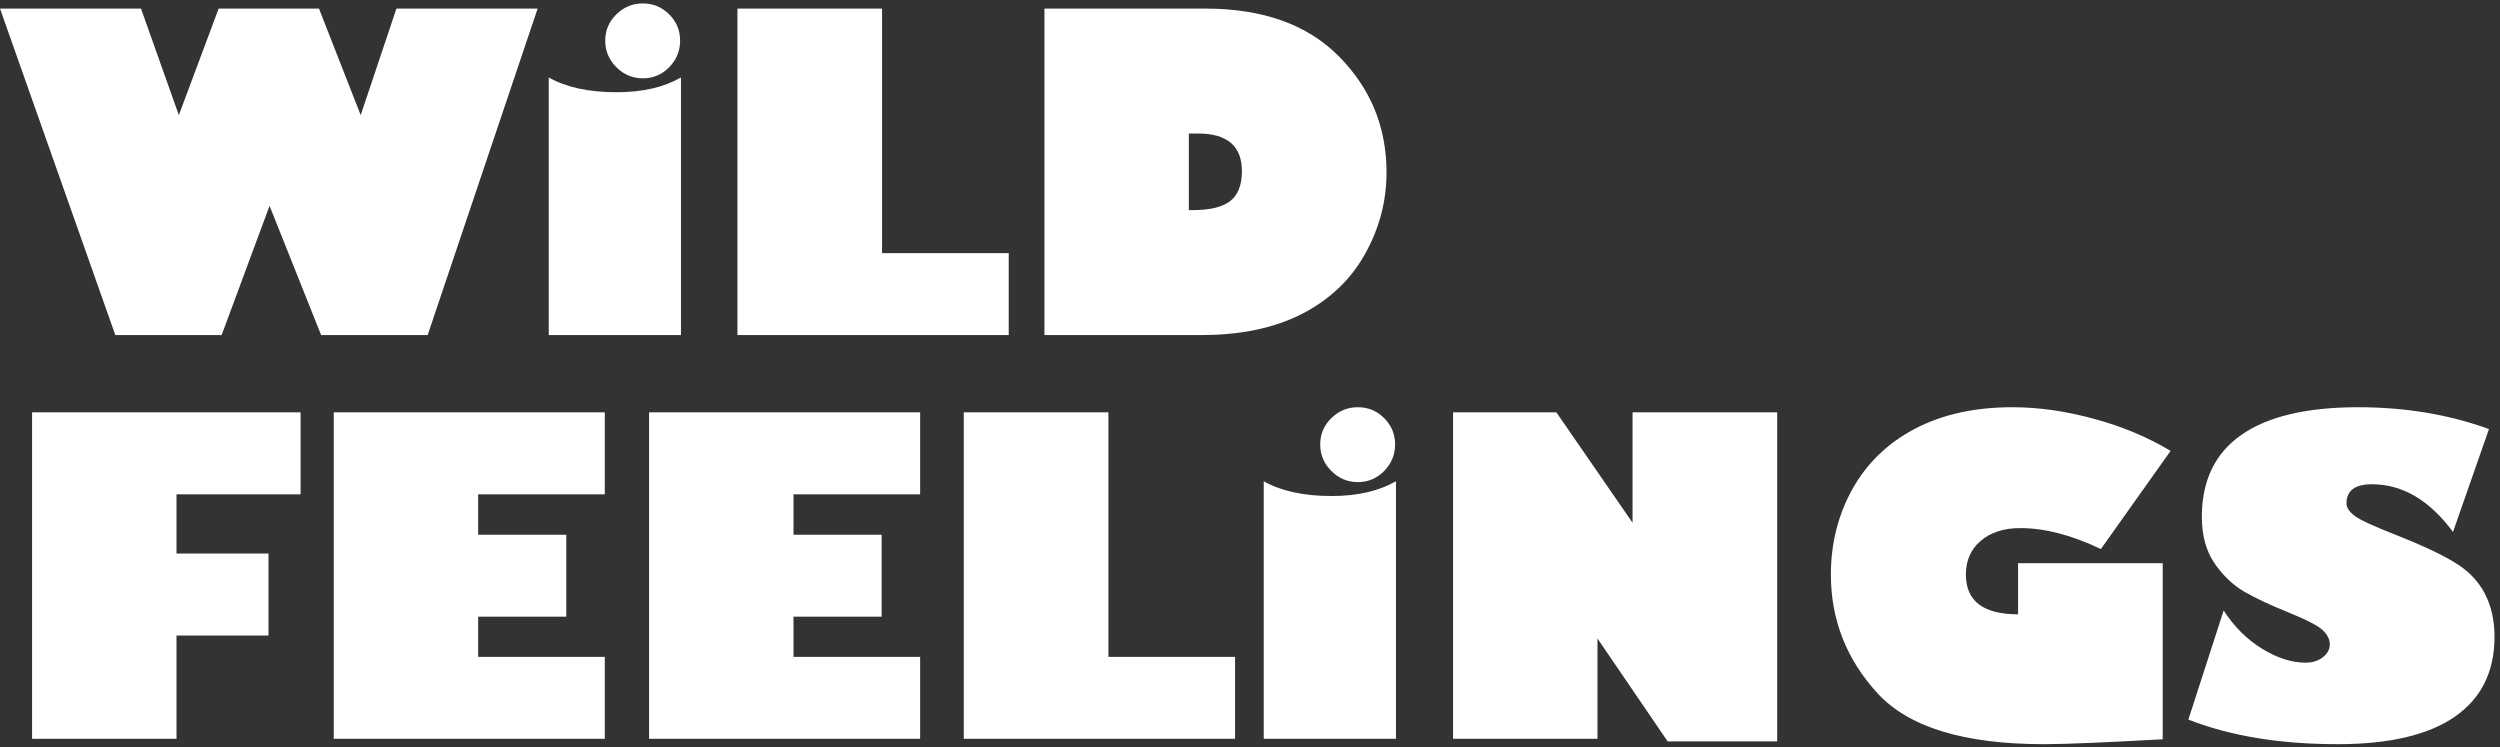 <svg width="291" height="87" viewBox="0 0 291 87" fill="none" xmlns="http://www.w3.org/2000/svg">
<rect x="0" y="0" width="291" height="87" fill="#333333" stroke="none"/>
<path d="M25.799 39H13.422L0 0.999H16.411L20.818 13.4L25.45 0.999H37.129L41.985 13.4L46.144 0.999H62.58L49.78 39H37.378L31.377 23.959L25.799 39ZM74.832 9.117C73.636 9.117 72.607 8.686 71.744 7.822C70.88 6.959 70.449 5.93 70.449 4.734C70.449 3.539 70.88 2.518 71.744 1.671C72.607 0.825 73.636 0.401 74.832 0.401C76.027 0.401 77.048 0.825 77.894 1.671C78.741 2.518 79.165 3.539 79.165 4.734C79.165 5.93 78.741 6.959 77.894 7.822C77.048 8.686 76.027 9.117 74.832 9.117ZM79.264 9.018V39H63.874V9.018C65.9 10.163 68.531 10.736 71.769 10.736C74.773 10.736 77.272 10.163 79.264 9.018ZM85.838 39V0.999H102.672V29.462H117.415V39H85.838ZM121.573 0.999H140.275C147.015 0.999 152.22 2.867 155.889 6.602C159.558 10.321 161.392 14.812 161.392 20.074C161.392 23.428 160.554 26.599 158.877 29.587C157.217 32.559 154.776 34.874 151.556 36.535C148.335 38.178 144.442 39 139.876 39H121.573V0.999ZM138.382 15.542V24.457H138.806C140.831 24.457 142.292 24.108 143.188 23.411C144.102 22.697 144.558 21.535 144.558 19.925C144.558 17.003 142.856 15.542 139.453 15.542H138.382ZM3.735 86V47.999H34.988V57.537H20.544V64.435H31.252V73.972H20.544V86H3.735ZM70.399 76.462V86H38.848V47.999H70.399V57.537H55.657V62.243H65.916V71.781H55.657V76.462H70.399ZM107.105 76.462V86H75.554V47.999H107.105V57.537H92.363V62.243H102.623V71.781H92.363V76.462H107.105ZM112.185 86V47.999H129.019V76.462H143.761V86H112.185ZM158.055 56.117C156.86 56.117 155.831 55.685 154.967 54.822C154.104 53.959 153.672 52.93 153.672 51.734C153.672 50.539 154.104 49.518 154.967 48.671C155.831 47.825 156.86 47.401 158.055 47.401C159.25 47.401 160.271 47.825 161.118 48.671C161.965 49.518 162.388 50.539 162.388 51.734C162.388 52.93 161.965 53.959 161.118 54.822C160.271 55.685 159.25 56.117 158.055 56.117ZM162.488 56.018V86H147.098V56.018C149.124 57.163 151.755 57.736 154.992 57.736C157.997 57.736 160.496 57.163 162.488 56.018ZM206.864 86.299H194.114L185.946 74.321V86H169.137V47.999H181.165L190.03 60.849V47.999H206.864V86.299ZM252.659 52.481L244.541 63.912C241.154 62.285 238.025 61.471 235.153 61.471C233.244 61.471 231.708 61.969 230.546 62.965C229.4 63.945 228.828 65.248 228.828 66.875C228.828 69.963 230.853 71.507 234.904 71.507V65.555H251.738V86.05C244.931 86.432 240.324 86.623 237.917 86.623C228.62 86.623 222.162 84.647 218.543 80.696C214.924 76.745 213.114 72.138 213.114 66.875C213.114 63.256 213.953 59.935 215.629 56.914C217.323 53.893 219.755 51.552 222.926 49.892C226.113 48.231 229.882 47.401 234.231 47.401C237.286 47.401 240.449 47.85 243.719 48.746C246.99 49.626 249.97 50.871 252.659 52.481ZM289.714 49.941L285.53 61.919C282.791 58.217 279.645 56.366 276.092 56.366C274.117 56.366 273.129 57.113 273.129 58.607C273.129 59.072 273.436 59.545 274.05 60.027C274.681 60.508 276.316 61.264 278.956 62.293C281.861 63.438 284.094 64.484 285.655 65.431C287.232 66.36 288.411 67.556 289.191 69.017C289.971 70.478 290.361 72.179 290.361 74.122C290.361 78.189 288.817 81.293 285.729 83.435C282.642 85.56 278.101 86.623 272.108 86.623C265.384 86.623 259.59 85.668 254.726 83.759L258.835 71.059C260.03 72.918 261.508 74.395 263.268 75.491C265.044 76.587 266.746 77.135 268.373 77.135C269.169 77.135 269.833 76.927 270.365 76.512C270.913 76.097 271.187 75.591 271.187 74.993C271.187 74.429 270.921 73.889 270.39 73.374C269.875 72.86 268.497 72.146 266.256 71.233C264.23 70.419 262.554 69.631 261.226 68.867C259.897 68.087 258.744 66.983 257.764 65.555C256.785 64.127 256.295 62.326 256.295 60.151C256.295 55.935 257.831 52.755 260.902 50.614C263.973 48.472 268.505 47.401 274.499 47.401C279.977 47.401 285.049 48.248 289.714 49.941Z" fill="white"/>
</svg>
